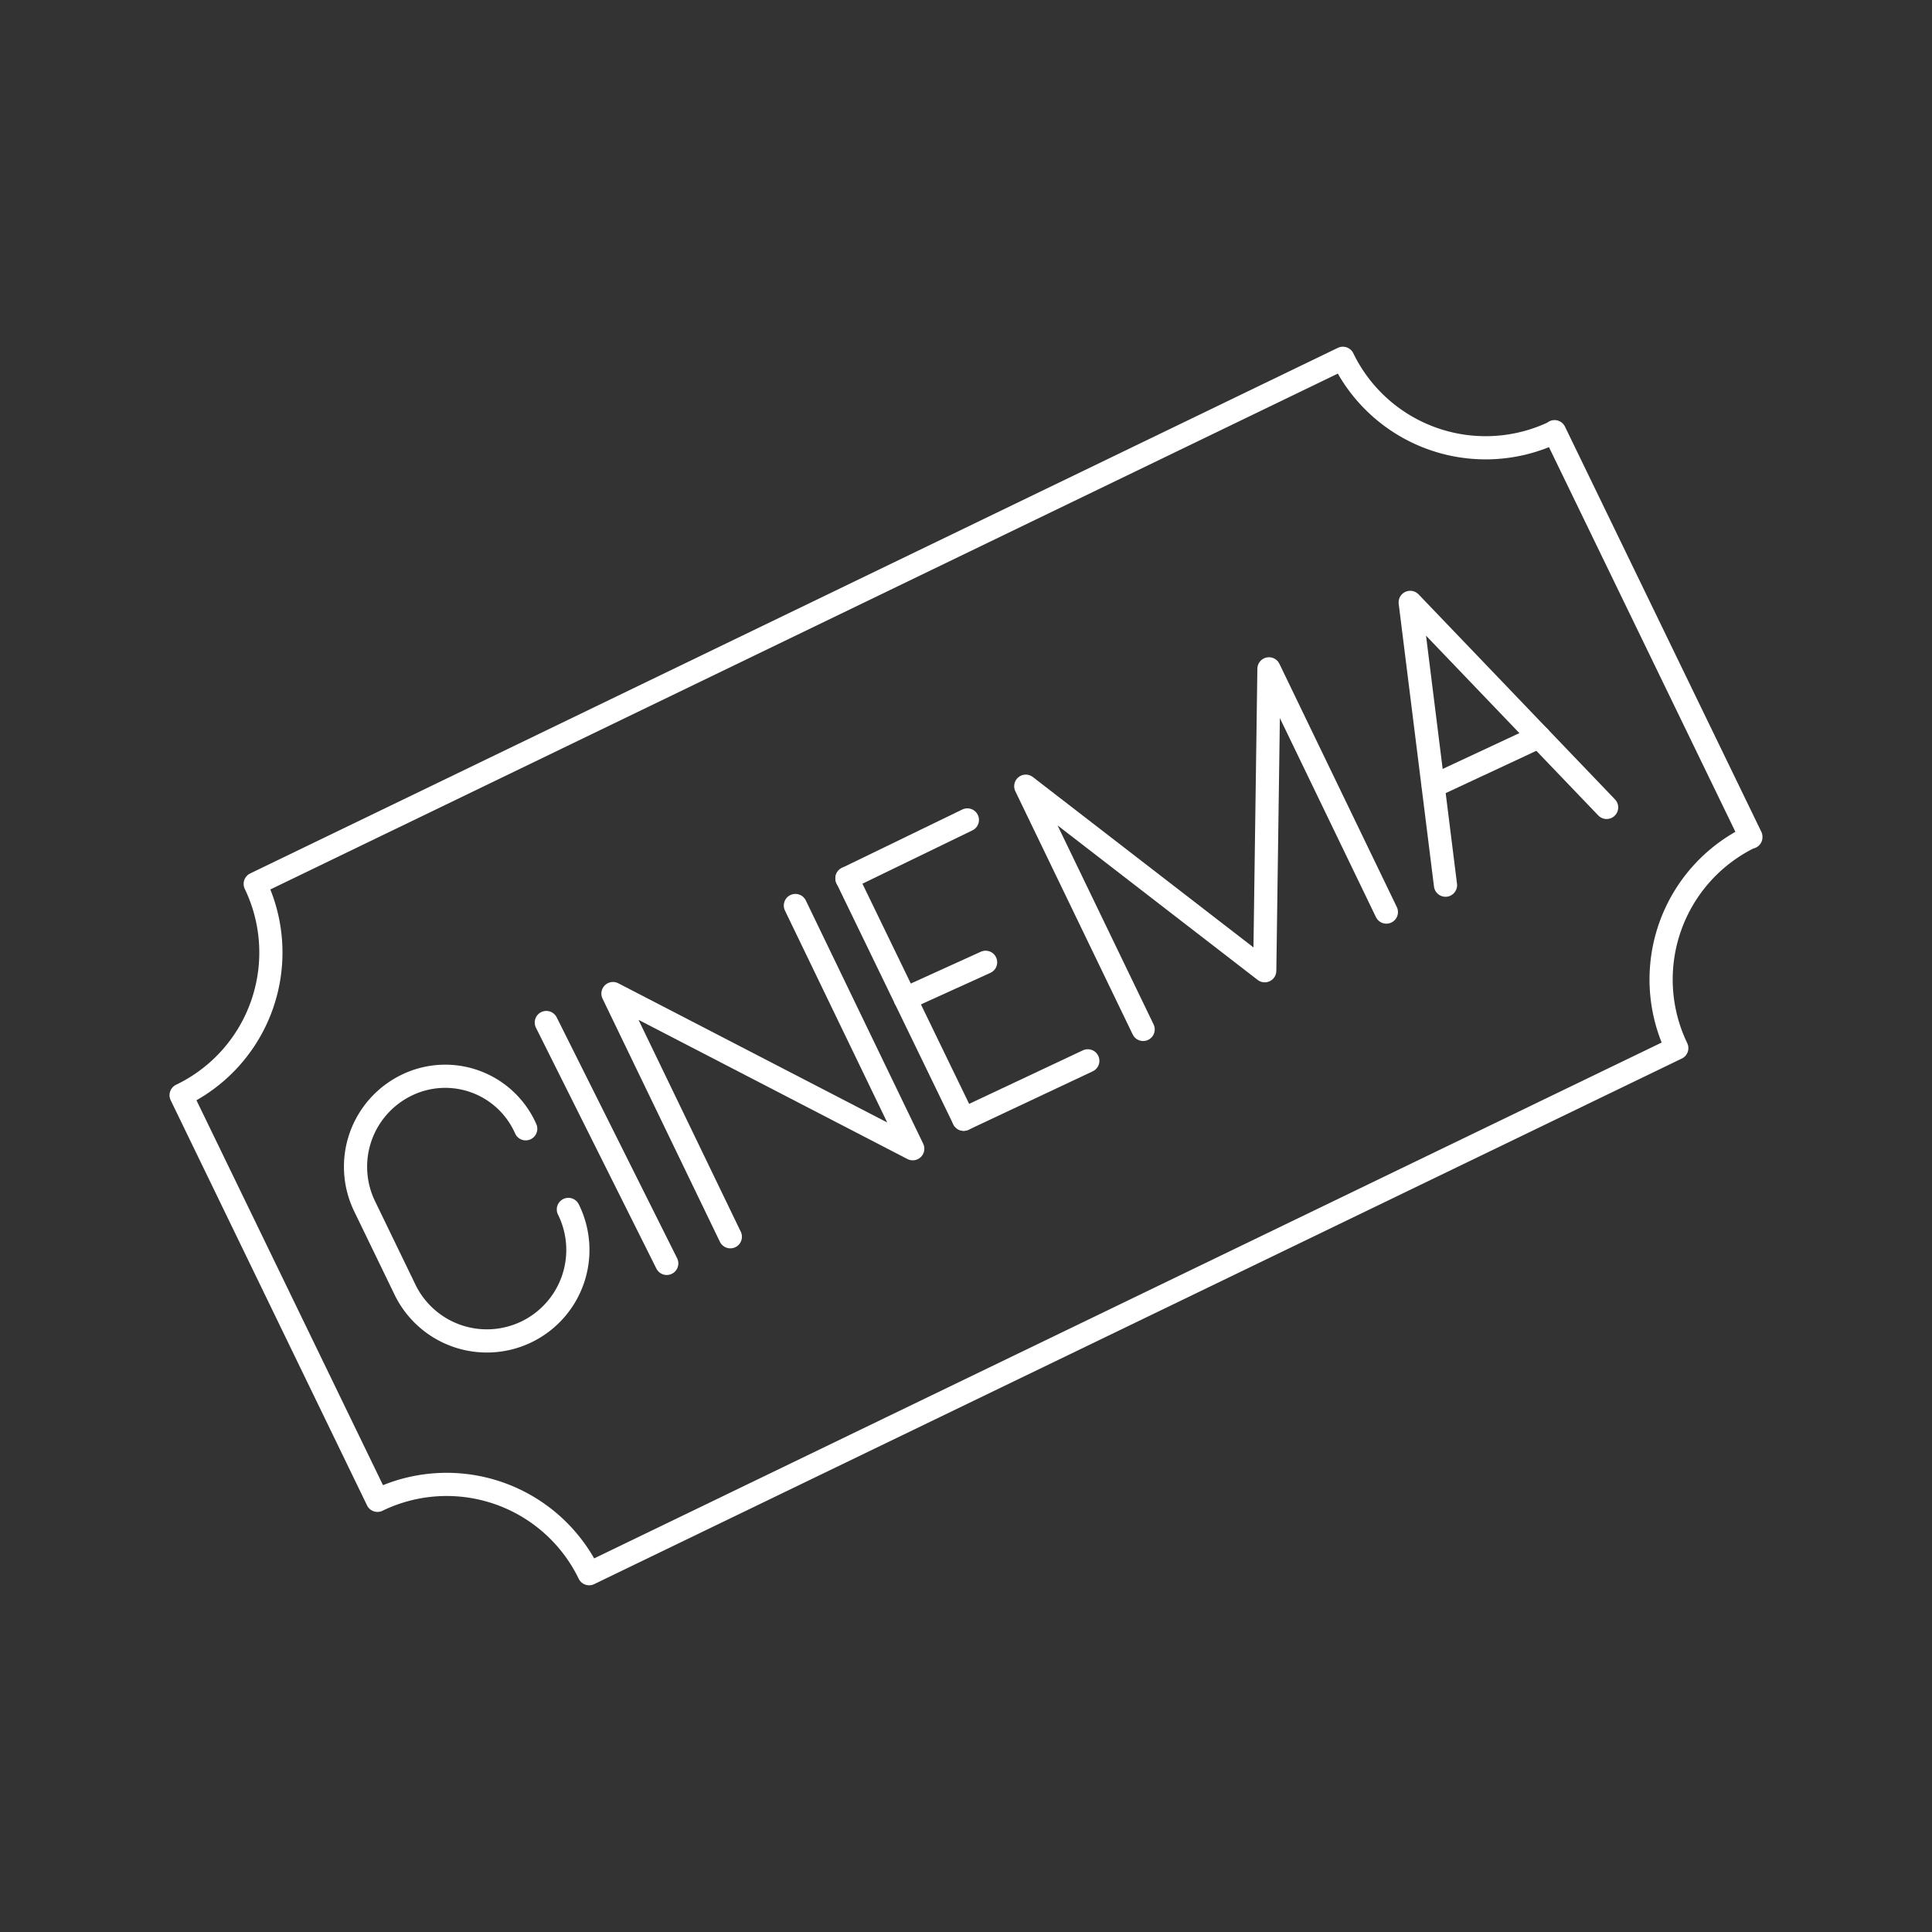 <!DOCTYPE svg PUBLIC "-//W3C//DTD SVG 1.1//EN" "http://www.w3.org/Graphics/SVG/1.1/DTD/svg11.dtd">
<!-- Uploaded to: SVG Repo, www.svgrepo.com, Transformed by: SVG Repo Mixer Tools -->
<svg width="800px" height="800px" viewBox="0 0 48 48" xmlns="http://www.w3.org/2000/svg" fill="#FFFFFF" stroke="#FFFFFF" stroke-width="0.576">
<rect x="0" y="0" width="48" height="48" fill="#333333" stroke="none"/>
<g id="SVGRepo_bgCarrier" stroke-width="0"/>
<g id="SVGRepo_tracerCarrier" stroke-linecap="round" stroke-linejoin="round"/>
<g id="SVGRepo_iconCarrier">
<defs>
<style>.a{fill:none;stroke:#FFFFFF;stroke-linecap:round;stroke-linejoin:round;}</style>
</defs>
<path class="a" d="M43.5,20.799,38.622,10.734a3.942,3.942,0,0,1-5.259-1.832L6.341,21.96A3.932,3.932,0,0,1,4.5,27.21L9.378,37.275a3.934,3.934,0,0,1,5.259,1.823L41.659,26.04A3.932,3.932,0,0,1,43.5,20.79L38.622,10.725"/>
<line class="a" x1="13.573" y1="25.404" x2="16.565" y2="31.389"/>
<line class="a" x1="23.943" y1="27.807" x2="27.026" y2="26.356"/>
<line class="a" x1="21.042" y1="21.822" x2="24.034" y2="20.371"/>
<line class="a" x1="22.492" y1="24.814" x2="24.487" y2="23.908"/>
<line class="a" x1="21.042" y1="21.822" x2="23.943" y2="27.807"/>
<polyline class="a" points="28.401 25.576 25.485 19.533 31.422 24.118 31.527 16.617 34.444 22.66"/>
<polyline class="a" points="18.145 30.727 15.229 24.685 22.677 28.54 19.761 22.497"/>
<polyline class="a" points="39.916 20.06 35.036 14.966 35.913 21.992"/>
<line class="a" x1="35.611" y1="19.53" x2="38.235" y2="18.305"/>
<path class="a" d="M14.121,30.048a2.261,2.261,0,1,1-4.071,1.968l-.988-2.04a2.251,2.251,0,0,1,1.052-3.02,2.184,2.184,0,0,1,2.947,1.088"/>
</g>
</svg>